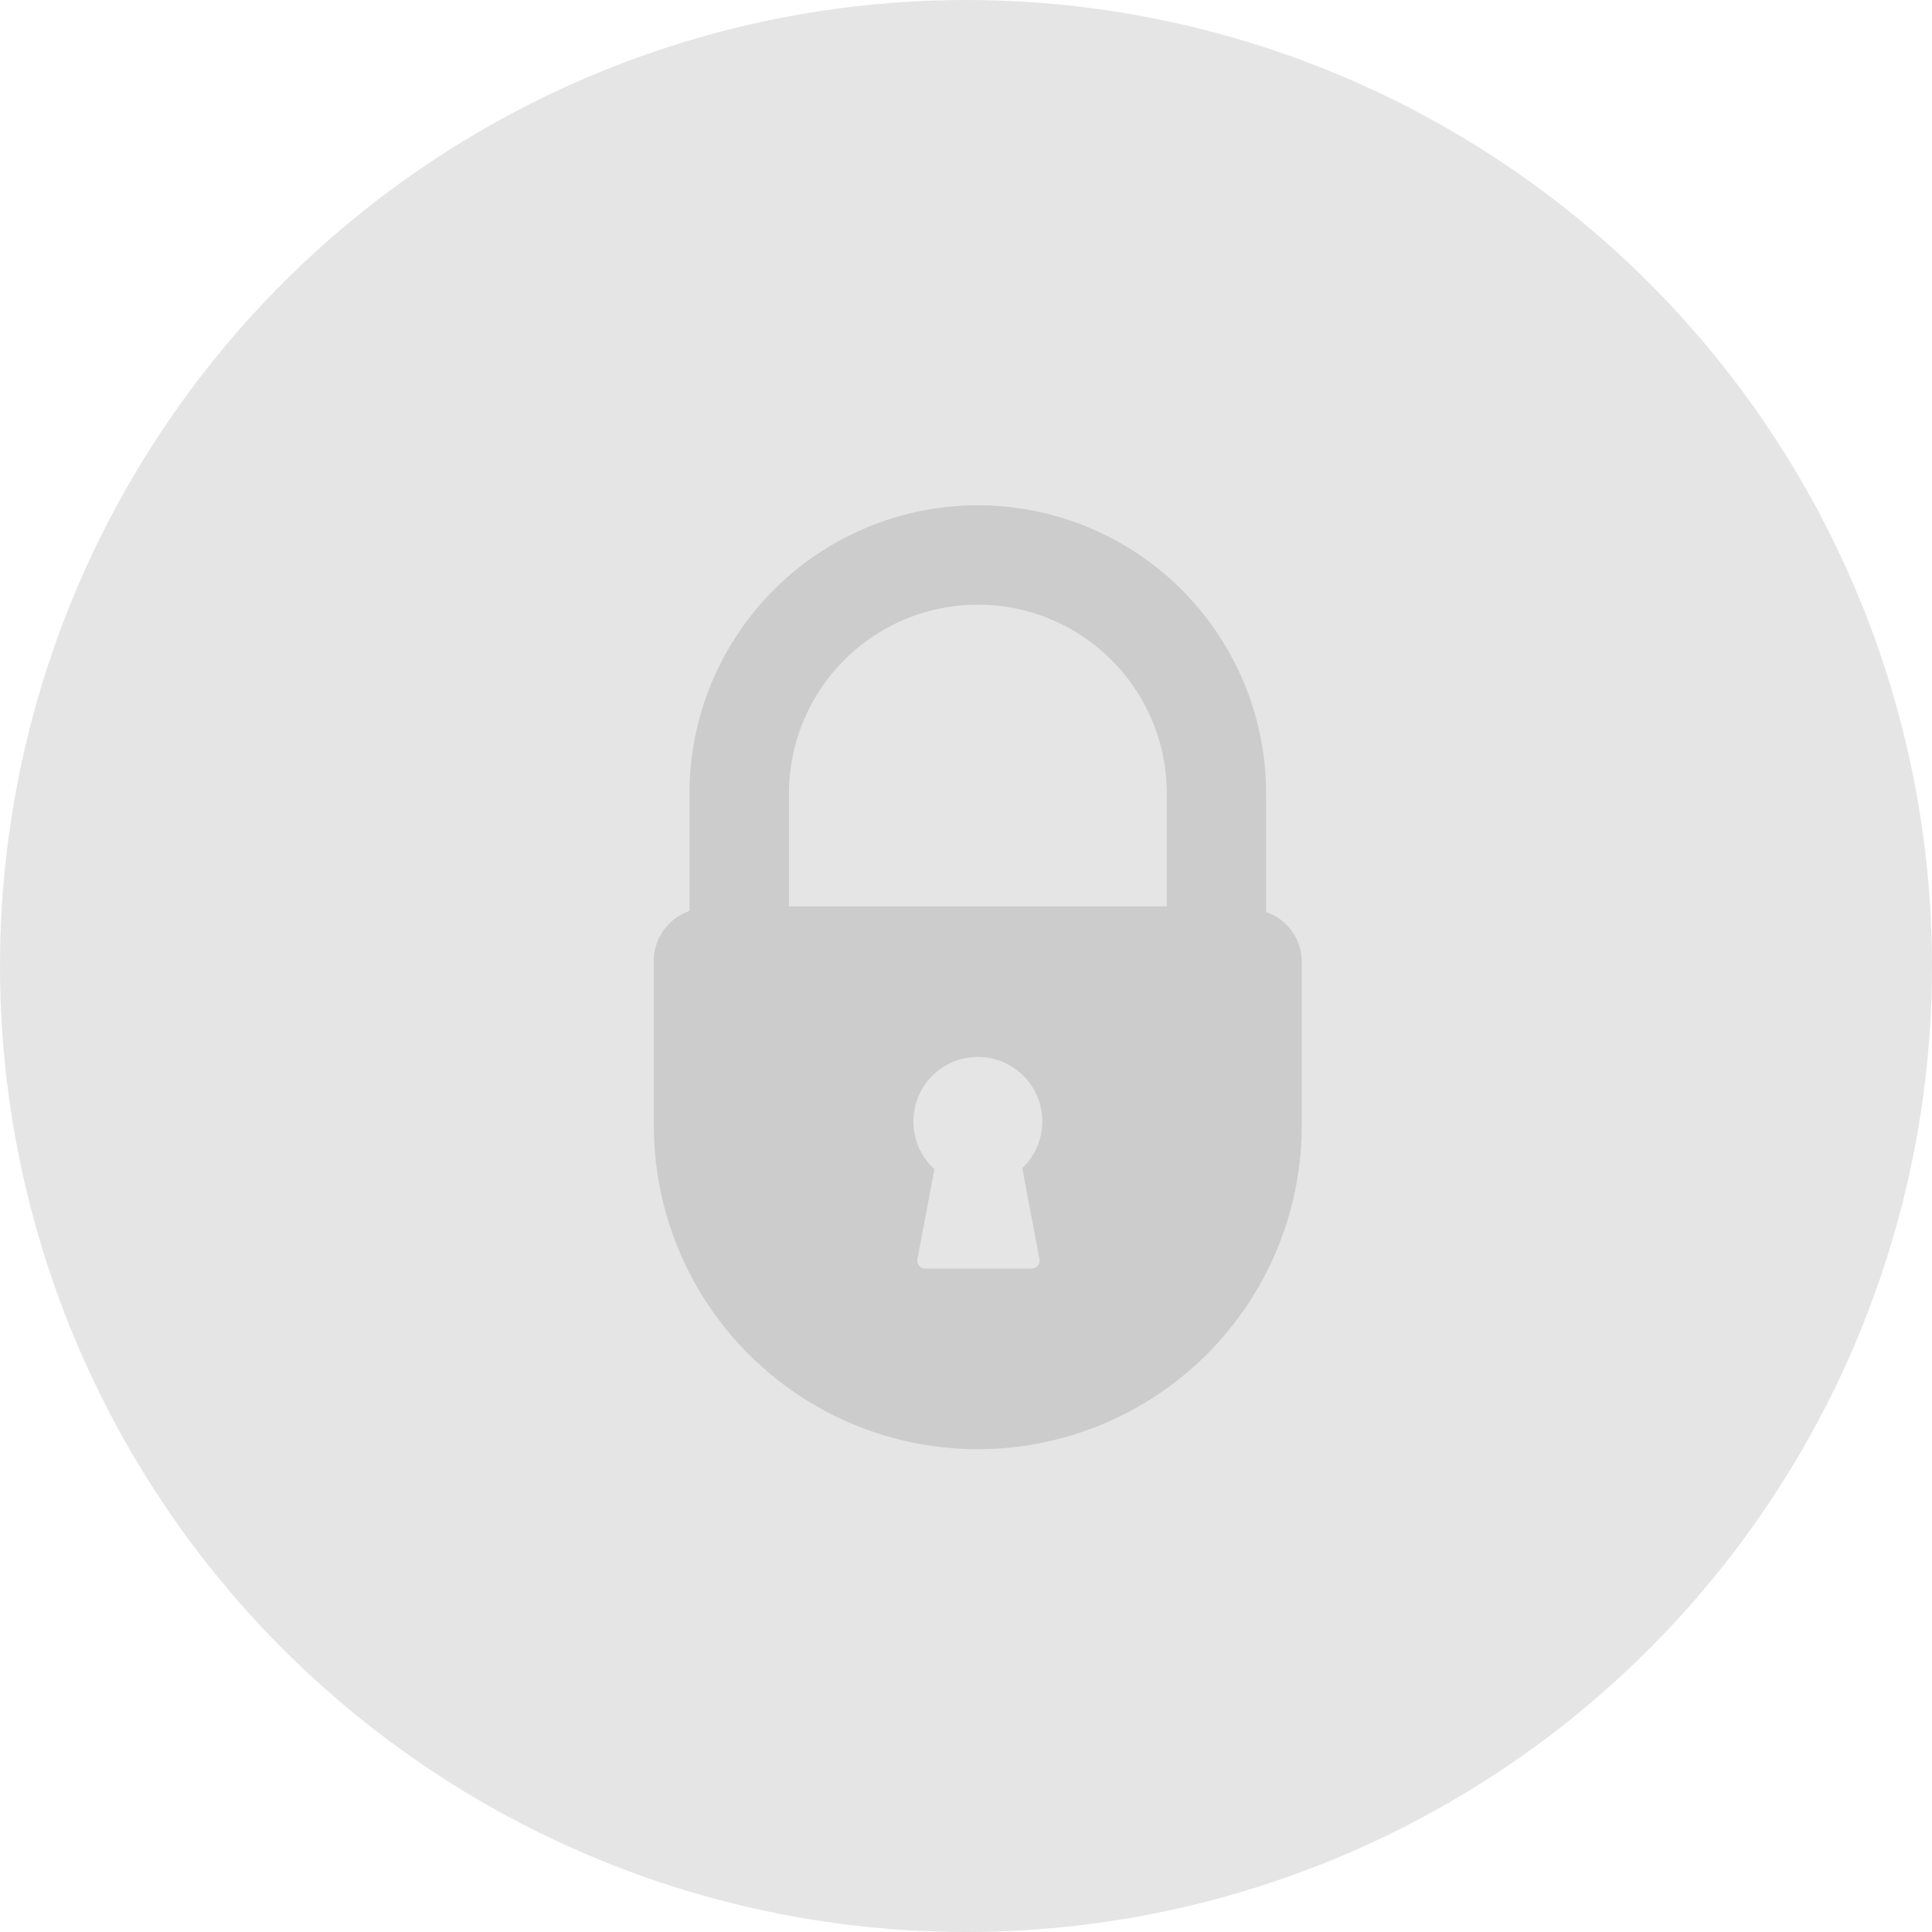 <svg xmlns="http://www.w3.org/2000/svg" width="65" height="65" viewBox="0 0 65 65"><defs><style>.a,.b{fill:#ccc;}.a{opacity:0.5;}</style></defs><g transform="translate(-667 -426)"><circle class="a" cx="32.5" cy="32.5" r="32.5" transform="translate(667 426)"/><path class="b" d="M80.141,13.685V9.7a9.7,9.7,0,0,0-19.4,0v3.949a1.78,1.78,0,0,0-1.2,1.777v5.43a10.9,10.9,0,1,0,21.8,0v-5.43A1.777,1.777,0,0,0,80.141,13.685ZM72.514,25.352a.268.268,0,0,1-.272.329H68.684a.268.268,0,0,1-.272-.329l.57-3.019a2.169,2.169,0,1,1,2.956-.033ZM76.8,13.492H64.088V9.7A6.354,6.354,0,1,1,76.8,9.7Z" transform="translate(629.456 443)"/></g></svg>
